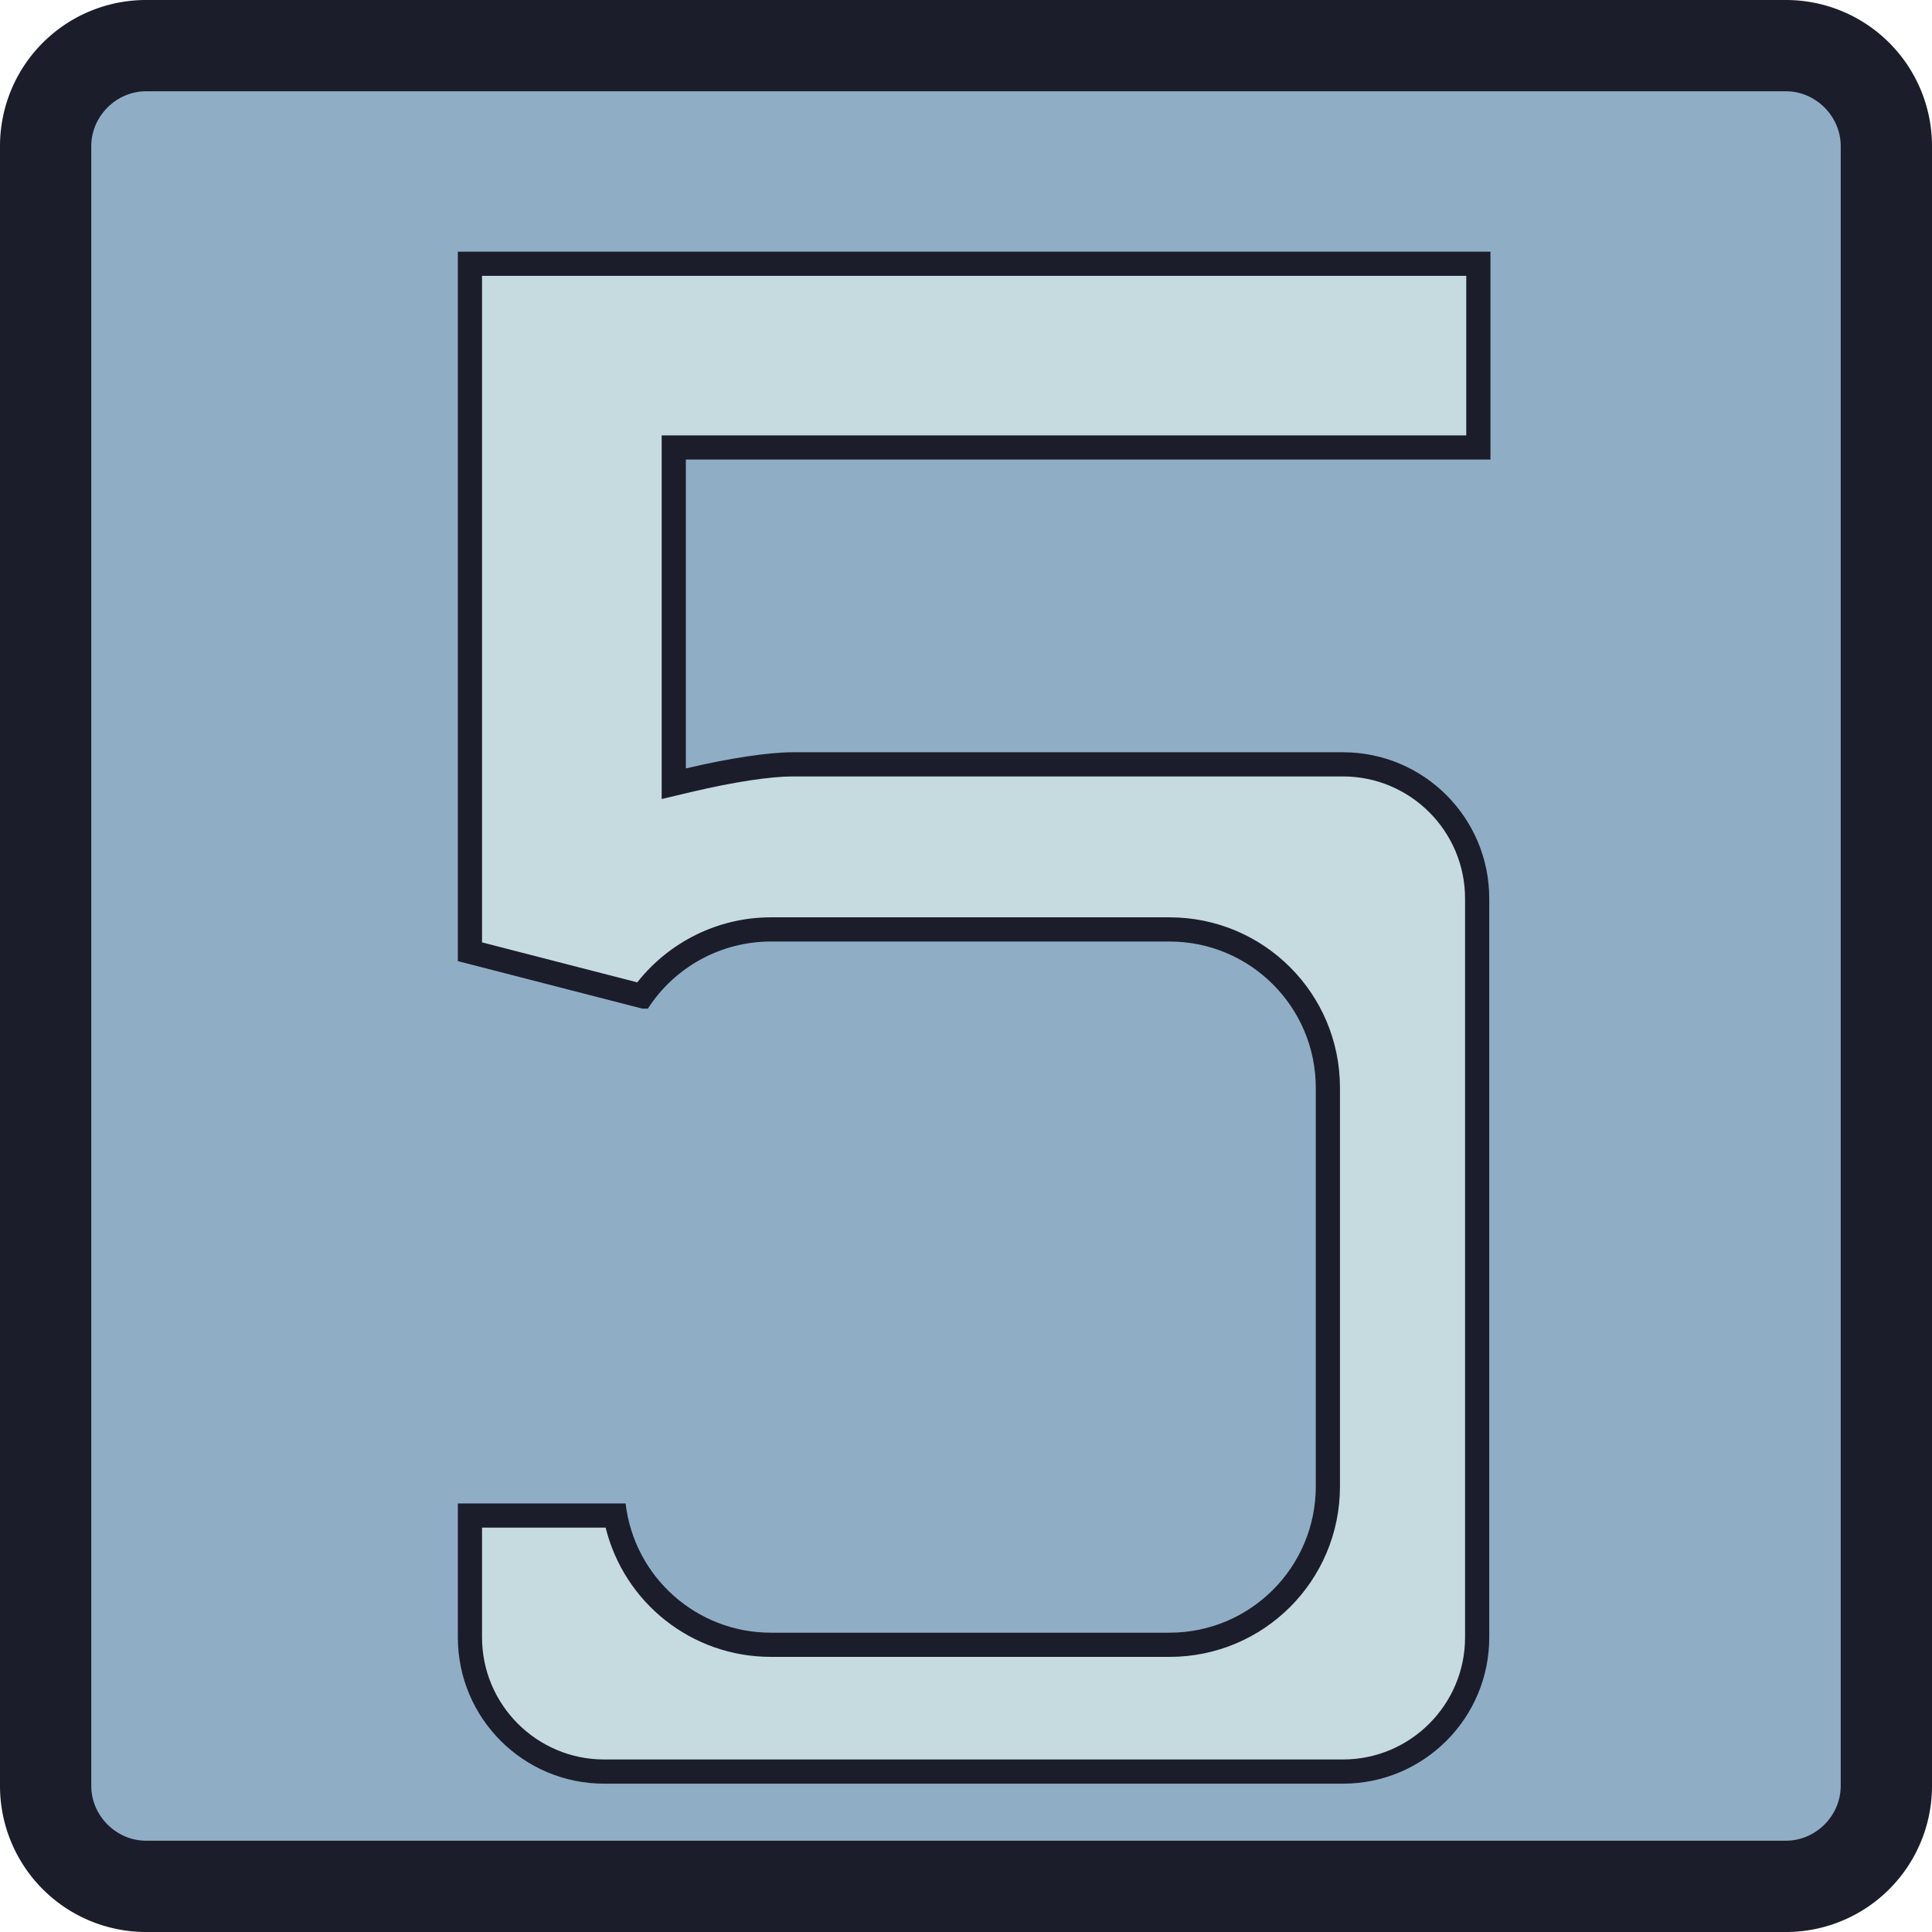 <?xml version="1.0" encoding="UTF-8"?>
<svg width="800" height="800" version="1.1" viewBox="0 0 211.667 211.667" xmlns="http://www.w3.org/2000/svg" xmlns:cc="http://creativecommons.org/ns#" xmlns:dc="http://purl.org/dc/elements/1.1/" xmlns:rdf="http://www.w3.org/1999/02/22-rdf-syntax-ns#">
 <g fill-rule="evenodd" stroke-width=".265">
  <path d="m16 0h179.667a16 16 45 0 1 16 16v179.667a16 16 135 0 1-16 16h-179.667a16 16 45 0 1-16-16v-179.667a16 16 135 0 1 16-16z" fill="#1c1d2b"/>
  <path d="m20 20v171.666h171.666v-171.666z" fill="#5b6985"/>
  <path d="m16 10c-3.263 0-6 2.737-6 6v179.666c0 3.263 2.737 6 6 6h179.666c3.263 0 6-2.737 6-6v-179.666c0-3.263-2.737-6-6-6z" fill="#8faec6"/>
 </g>
 <g stroke-width="1">
  <path transform="scale(.265)" d="m189.285 104.045v293.311l76.287 19.645h2.277c11.096-17.244 30.174-27.691 50.68-27.75 0.057-8e-5 0.115-8e-5 0.172 0h164.807c33.398-1.2e-4 60.473 27.074 60.473 60.473v164.805c1.2e-4 33.398-27.074 60.473-60.473 60.473h-164.807c-30.677-8.9e-4 -56.494-22.972-60.061-53.441h-69.355v55.381c-1.2e-4 33.398 27.074 60.473 60.473 60.473h305.467c33.398 1.2e-4 60.473-27.074 60.473-60.473v-305.467c1.2e-4 -33.398-27.074-60.473-60.473-60.473h-225.467c-0.057-8e-5 -2.115-8e-5 -2.172 0-9.898 0.028-26.127 2.447-44.035 6.688v-127.688h332.643v-85.955z" fill="#1c1d2b" opacity=".995"/>
  <path transform="scale(.265)" d="m199.285 114.045v275.561l64.176 16.525c13.24-16.779 33.42-26.818 55.039-26.881h0.016c0.067-9e-5 0.133-9e-5 0.199 0h164.793c38.971-1.4e-4 70.473 31.501 70.473 70.473v164.805c-2.4e-4 38.971-31.502 70.473-70.473 70.473h-164.807c-32.782-9.5e-4 -60.622-22.381-68.318-53.441h-51.098v45.381c-1e-4 27.825 22.648 50.473 50.473 50.473h305.467c27.825 1e-4 50.473-22.648 50.473-50.473v-305.467c1e-4 -27.825-22.648-50.473-50.473-50.473h-227.625c-9.1 0.028-24.089 2.237-41.744 6.418l-12.305 2.914v-150.332h332.643v-65.955zm126.922 186.988c-0.345 7e-3 -0.687 0.015-1.045 0.027 0.357-0.012 0.7-0.02 1.045-0.027zm-2.686 0.096c-0.224 0.011-0.462 0.03-0.689 0.043 0.228-0.013 0.466-0.031 0.689-0.043zm-4.652 0.34c-0.318 0.028-0.633 0.055-0.957 0.086 0.324-0.031 0.639-0.057 0.957-0.086zm-5.236 0.553c-0.286 0.035-0.558 0.061-0.848 0.098 0.29-0.036 0.561-0.063 0.848-0.098zm-5.861 0.789c-0.856 0.127-1.742 0.271-2.619 0.41 0.878-0.14 1.763-0.283 2.619-0.41zm-5.15 0.82c-1.125 0.189-2.26 0.388-3.412 0.596 1.151-0.208 2.288-0.406 3.412-0.596zm-5.188 0.924c-1.287 0.239-2.57 0.479-3.883 0.74 1.311-0.261 2.598-0.501 3.883-0.74z" fill="#c6dce1" opacity=".995"/>
 </g>
</svg>
